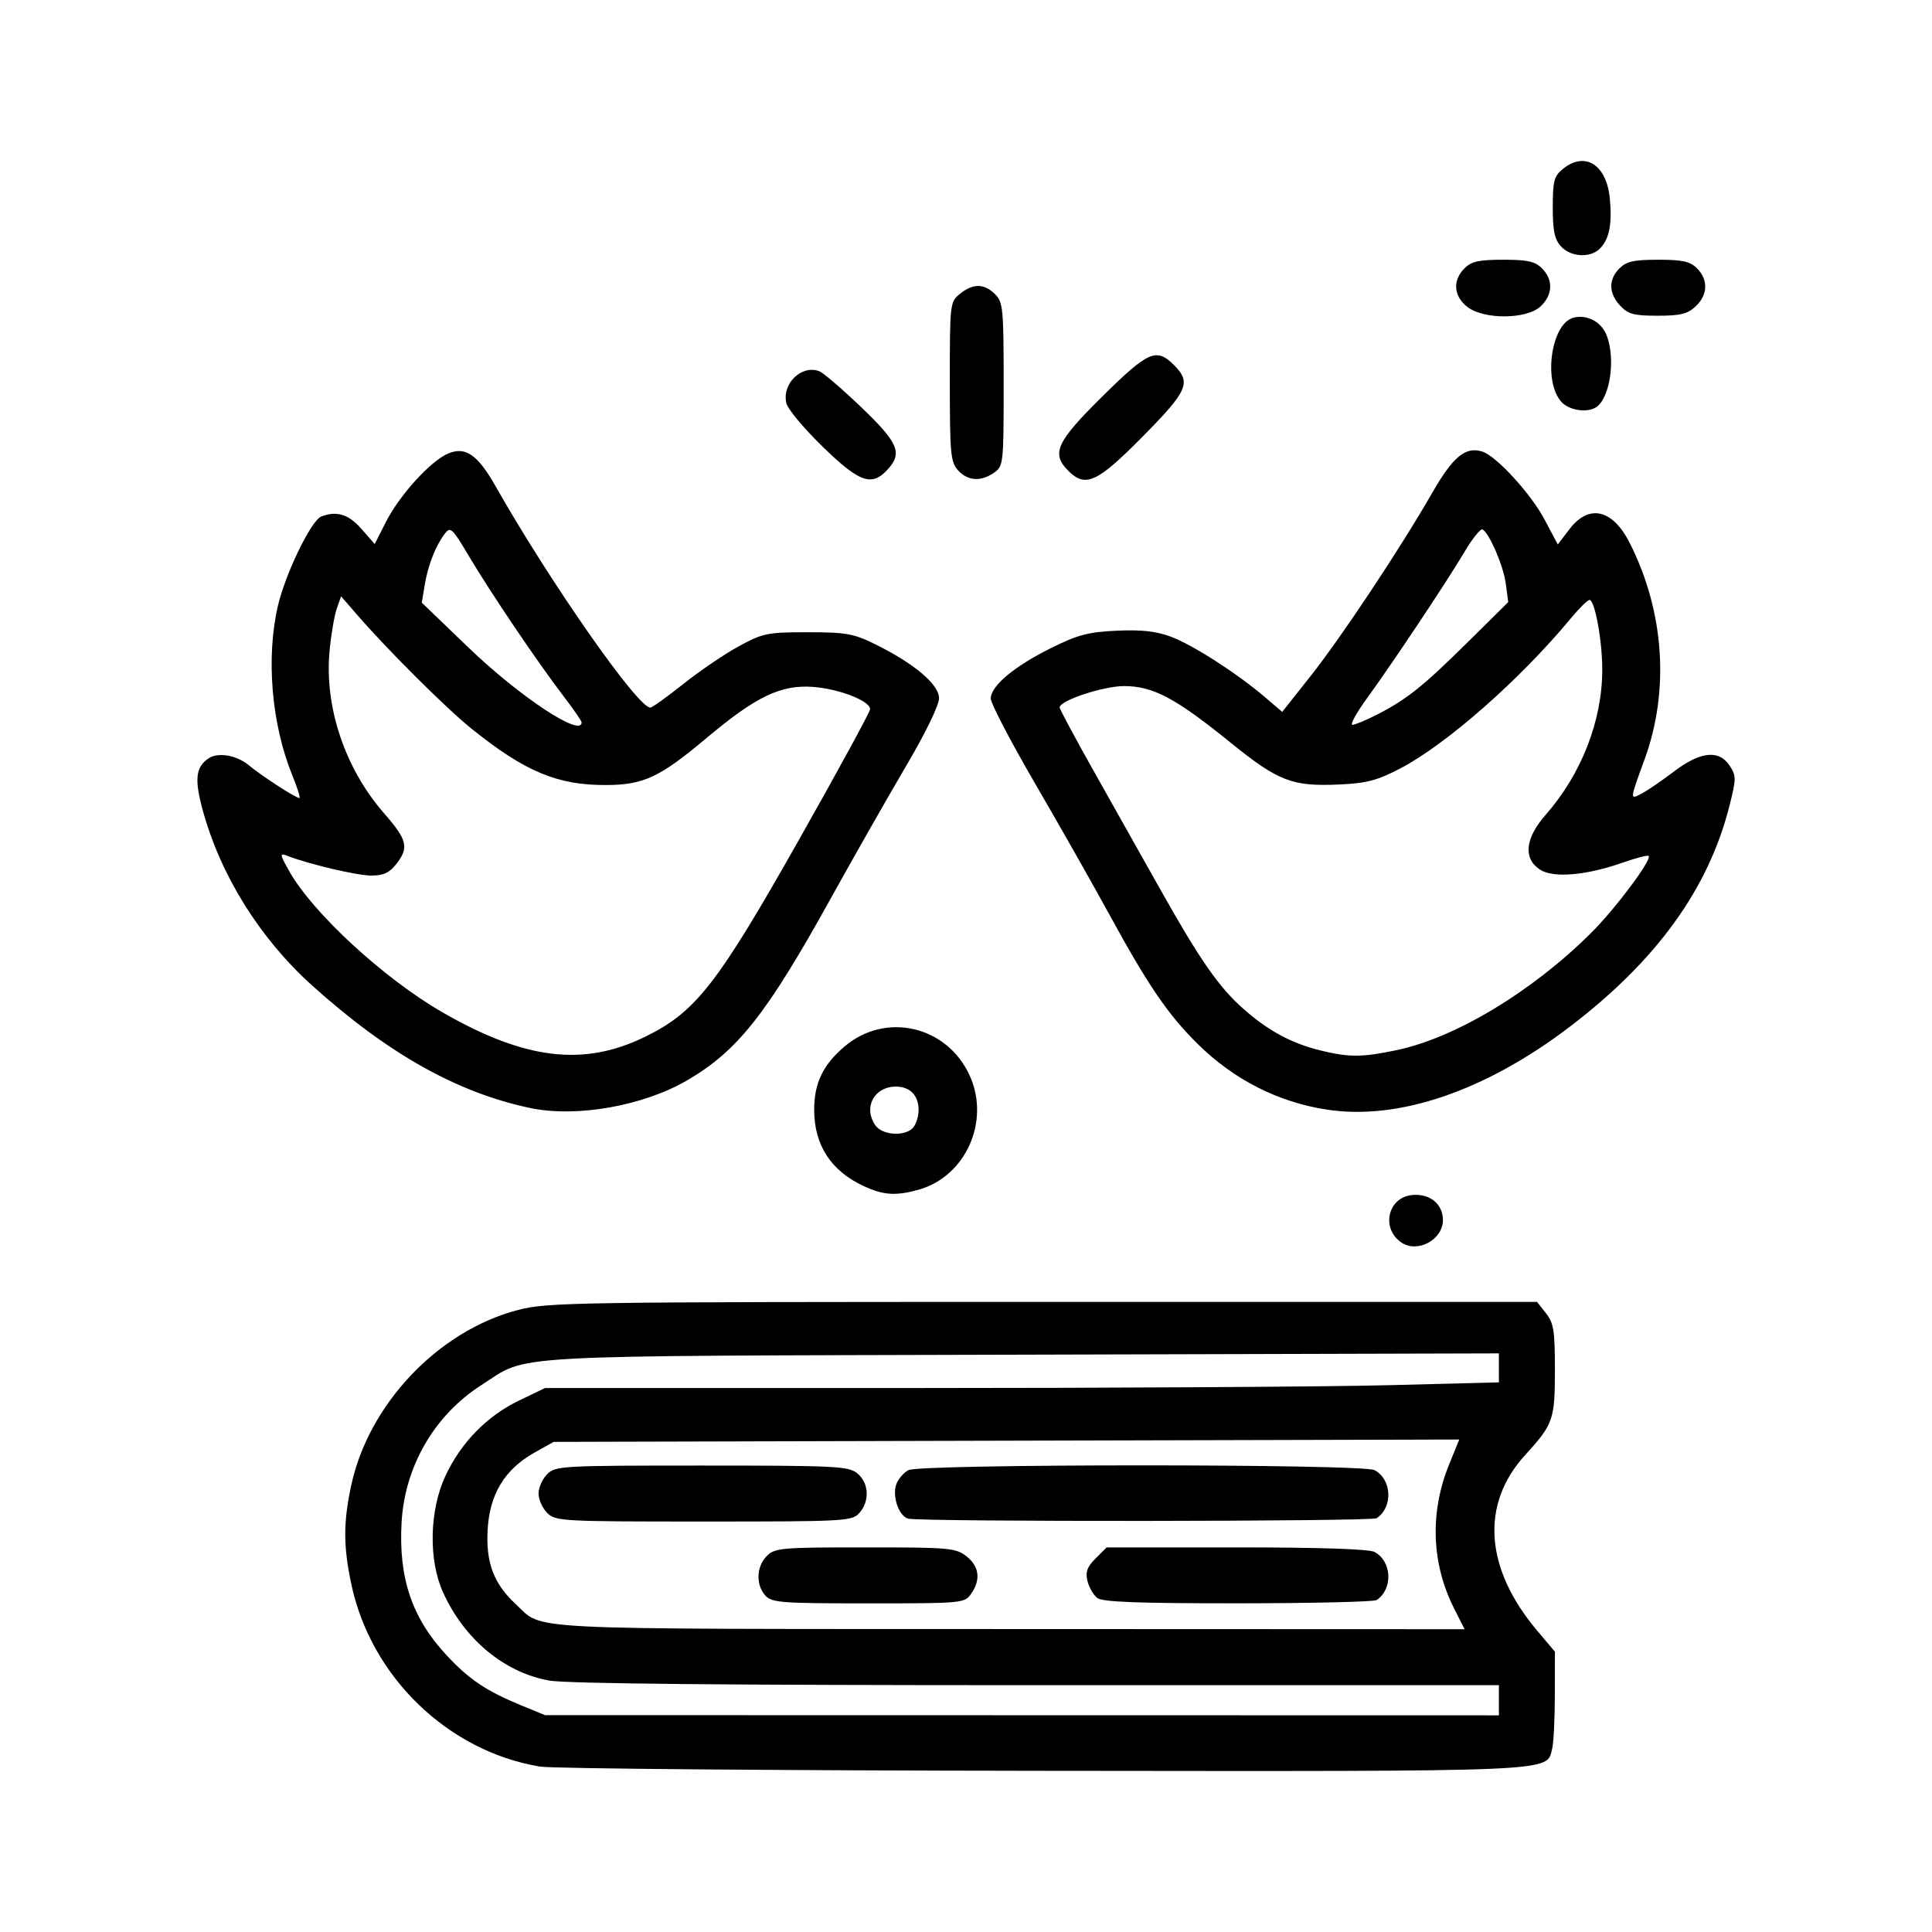 <svg xmlns="http://www.w3.org/2000/svg" viewBox="0 0 192 192"><path d="M53.651 175.561c-9.152-1.527-16.799-8.931-18.742-18.146-.792-3.756-.797-6.069-.019-9.74 1.718-8.106 8.627-15.4 16.56-17.483 2.938-.771 5.394-.809 52.191-.809h49.109l.887 1.127c.768.977.887 1.724.887 5.592 0 4.998-.143 5.406-2.976 8.522-4.443 4.886-3.997 11.253 1.221 17.438l1.755 2.08-.007 4.34c-.003 2.387-.124 4.781-.268 5.32-.62 2.315 1.247 2.234-50.527 2.18-26.316-.028-48.849-.217-50.072-.421Zm95.309-6.591v-1.498h-45.929c-31.026 0-46.753-.15-48.468-.462-4.471-.813-8.425-4.105-10.538-8.773-1.451-3.206-1.357-8.106.222-11.521 1.537-3.328 4.139-5.998 7.348-7.539l2.568-1.234 36.416-.001c20.028 0 41.357-.127 47.398-.283l10.983-.282v-2.88l-47.398.129c-52.621.144-48.894-.066-53.727 3.025-4.646 2.972-7.602 8.051-7.924 13.616-.322 5.562 1.036 9.56 4.51 13.273 2.22 2.374 3.92 3.513 7.342 4.921l2.4.987 47.399.01 47.398.01Zm-4.447-9.108c-2.263-4.467-2.441-9.567-.499-14.333l1.006-2.47-45 .116-45.001.117-1.907 1.07c-2.955 1.658-4.451 4.12-4.651 7.652-.185 3.272.605 5.375 2.774 7.383 2.859 2.648-.517 2.476 49.05 2.495l45.265.017Zm-68.457-1.304c-.96-1.061-.892-2.885.148-3.925.801-.801 1.427-.856 9.786-.856 8.386 0 8.998.054 10.057.887 1.276 1.004 1.44 2.328.462 3.726-.655.934-.834.951-10.206.951-8.697 0-9.601-.069-10.247-.783Zm32.993.248c-.385-.294-.825-1.055-.978-1.69-.216-.896-.034-1.401.813-2.247l1.091-1.092h12.887c8.265 0 13.191.163 13.735.454 1.737.93 1.857 3.682.208 4.782-.259.173-6.452.318-13.763.321-9.984.005-13.467-.126-13.993-.528Zm-54.672-8.453c-.471-.47-.856-1.337-.856-1.926 0-.588.385-1.455.856-1.925.822-.823 1.427-.856 15.36-.856 13.36 0 14.579.061 15.461.774 1.162.942 1.253 2.778.195 3.948-.73.805-1.388.841-15.461.841-14.128 0-14.732-.033-15.555-.856Zm35.876.568c-.932-.247-1.615-2.241-1.175-3.431.19-.513.728-1.138 1.197-1.388 1.18-.632 45.142-.634 46.322-.002 1.737.929 1.857 3.681.208 4.782-.493.329-45.31.367-46.552.039Zm49.034-27.43c-2.076-1.386-1.386-4.497 1.049-4.731 1.76-.169 3.06.89 3.06 2.491 0 1.943-2.507 3.31-4.109 2.24Zm-53.454-5.619c-3.252-1.506-4.921-4.075-4.921-7.576 0-2.648.86-4.45 2.996-6.279 4.088-3.499 10.207-2.086 12.462 2.879 2.061 4.537-.411 10.04-5.093 11.34-2.252.626-3.483.543-5.444-.364Zm4.923-5.824c.294-.354.534-1.123.534-1.71 0-1.476-.846-2.354-2.269-2.354-1.465 0-2.546.999-2.546 2.354 0 .554.303 1.311.673 1.681.853.853 2.91.87 3.608.029Zm-38.059-1.933c-7.268-1.535-14.105-5.372-21.649-12.151-5.182-4.656-9.079-10.872-10.871-17.339-.877-3.164-.746-4.395.561-5.268.934-.624 2.783-.307 3.969.679 1.284 1.069 4.684 3.273 5.047 3.273.119 0-.196-1.011-.7-2.246-2.08-5.098-2.64-11.75-1.424-16.907.753-3.191 3.309-8.448 4.292-8.825 1.544-.592 2.711-.232 3.999 1.234l1.318 1.502 1.116-2.201c1.351-2.666 4.464-6.084 6.193-6.8 1.73-.717 2.925.118 4.731 3.305 5.382 9.496 14.089 21.951 15.346 21.951.186 0 1.663-1.057 3.283-2.35 1.621-1.292 4.102-2.977 5.514-3.745 2.413-1.31 2.827-1.395 6.848-1.395 3.807.001 4.545.131 6.686 1.183 3.882 1.907 6.367 4.005 6.367 5.377 0 .688-1.346 3.455-3.269 6.721-1.798 3.052-5.191 9.017-7.54 13.254-6.333 11.423-9.195 15.048-14.193 17.977-4.37 2.561-11.025 3.741-15.624 2.771Zm11.389-7.07c5.054-2.466 7.168-5.173 15.361-19.67 3.858-6.826 7.018-12.63 7.022-12.897.011-.816-3.062-2.017-5.662-2.213-3.2-.241-5.665.941-10.595 5.081-4.665 3.918-6.25 4.658-10.007 4.67-4.811.015-8.024-1.329-13.317-5.574-2.512-2.014-8.363-7.84-11.445-11.396l-1.548-1.786-.431 1.236c-.237.681-.556 2.544-.709 4.141-.537 5.613 1.518 11.74 5.443 16.224 2.286 2.613 2.464 3.378 1.169 5.024-.673.855-1.27 1.128-2.469 1.128-1.406 0-6.153-1.117-8.374-1.97-.745-.286-.726-.152.214 1.523 2.341 4.173 9.44 10.708 15.277 14.063 8.157 4.688 13.978 5.389 20.071 2.416Zm-6.285-31.258c0-.135-.834-1.339-1.853-2.675-2.57-3.366-7.172-10.18-9.334-13.819-1.68-2.829-1.85-2.987-2.417-2.245-.905 1.182-1.671 3.143-1.993 5.104l-.287 1.74 4.645 4.466c5.087 4.893 11.239 8.959 11.239 7.429Zm74.04 38.482c-4.838-.749-9.202-2.965-12.786-6.493-2.964-2.918-4.946-5.818-8.819-12.911-1.607-2.943-4.914-8.776-7.349-12.962-2.436-4.187-4.428-8.002-4.428-8.477 0-1.252 2.316-3.196 5.969-5.011 2.693-1.337 3.71-1.606 6.557-1.736 2.464-.113 3.907.047 5.372.594 2.181.815 6.546 3.617 9.317 5.981l1.75 1.494 2.796-3.53c3.083-3.892 8.924-12.687 12.099-18.22 2.079-3.622 3.323-4.65 4.987-4.122 1.402.445 4.821 4.174 6.186 6.747l1.319 2.486 1.162-1.523c1.932-2.532 4.288-1.989 5.99 1.381 3.434 6.798 3.973 14.648 1.476 21.491-1.49 4.082-1.484 4.025-.312 3.418.564-.291 2.007-1.276 3.205-2.188 2.651-2.017 4.5-2.211 5.566-.585.653.996.652 1.278-.016 3.936-2.075 8.261-7.232 15.408-15.867 21.989-8.395 6.398-17.043 9.346-24.174 8.241Zm7.006-5.919c5.832-1.235 13.423-5.817 19.262-11.625 2.436-2.423 6.088-7.308 5.731-7.665-.096-.097-1.255.203-2.574.667-3.648 1.282-6.908 1.556-8.228.692-1.687-1.106-1.477-3.116.568-5.444 3.56-4.054 5.625-9.354 5.625-14.439 0-2.879-.74-6.913-1.268-6.913-.187 0-1.019.818-1.847 1.818-5.039 6.083-12.365 12.529-16.972 14.933-2.274 1.187-3.321 1.463-6.007 1.586-4.744.216-6.074-.298-10.93-4.227-5.405-4.373-7.633-5.551-10.494-5.551-2.071 0-6.407 1.437-6.407 2.122 0 .168 1.562 3.082 3.471 6.474l6.479 11.519c4.015 7.141 5.868 9.806 8.325 11.972 2.467 2.175 4.74 3.403 7.618 4.116 2.861.709 4.166.703 7.648-.035Zm-1.963-33.352c2.936-1.507 4.541-2.793 9.008-7.211l3.994-3.95-.241-1.821c-.234-1.768-1.599-4.962-2.307-5.399-.192-.119-.999.879-1.792 2.217-1.769 2.985-7.043 10.904-9.673 14.525-1.068 1.471-1.732 2.675-1.475 2.675.257 0 1.375-.466 2.486-1.036ZM81.755 44.391c-1.836-1.787-3.455-3.716-3.599-4.289-.487-1.941 1.473-3.875 3.258-3.214.393.146 2.271 1.756 4.172 3.578 3.724 3.567 4.139 4.568 2.585 6.237-1.557 1.671-2.774 1.232-6.416-2.312Zm13.453 2.347c-.74-.817-.815-1.633-.815-8.811 0-7.797.014-7.922 1.01-8.729 1.296-1.049 2.408-1.037 3.484.038.795.796.856 1.427.856 8.964 0 7.892-.026 8.124-.952 8.773-1.312.919-2.616.834-3.583-.235Zm10.954.045c-1.713-1.713-1.185-2.866 3.376-7.373 4.575-4.521 5.384-4.877 7.129-3.132 1.745 1.745 1.39 2.554-3.131 7.129-4.507 4.561-5.661 5.089-7.374 3.376Zm49.007-6.843c-1.845-2.039-1.009-7.813 1.212-8.371 1.363-.342 2.781.426 3.299 1.787.889 2.34.322 6.194-1.048 7.108-.894.597-2.694.325-3.463-.524Zm-9.361-9.451c-1.355-1.066-1.466-2.626-.272-3.821.693-.693 1.427-.856 3.852-.856s3.159.163 3.852.856c1.136 1.137 1.082 2.634-.135 3.778-1.39 1.305-5.66 1.331-7.297.043Zm15.21-.103c-1.161-1.236-1.188-2.604-.075-3.718.693-.692 1.427-.856 3.852-.856s3.159.164 3.852.856c1.136 1.137 1.083 2.634-.135 3.778-.807.758-1.505.93-3.777.93-2.36 0-2.929-.152-3.717-.99Zm-5.893-5.904c-.639-.706-.815-1.55-.813-3.891.003-2.622.127-3.091 1.011-3.806 2.193-1.776 4.335-.428 4.658 2.933.245 2.554-.053 4.053-.995 4.995-.952.952-2.897.836-3.861-.231Z"/></svg>